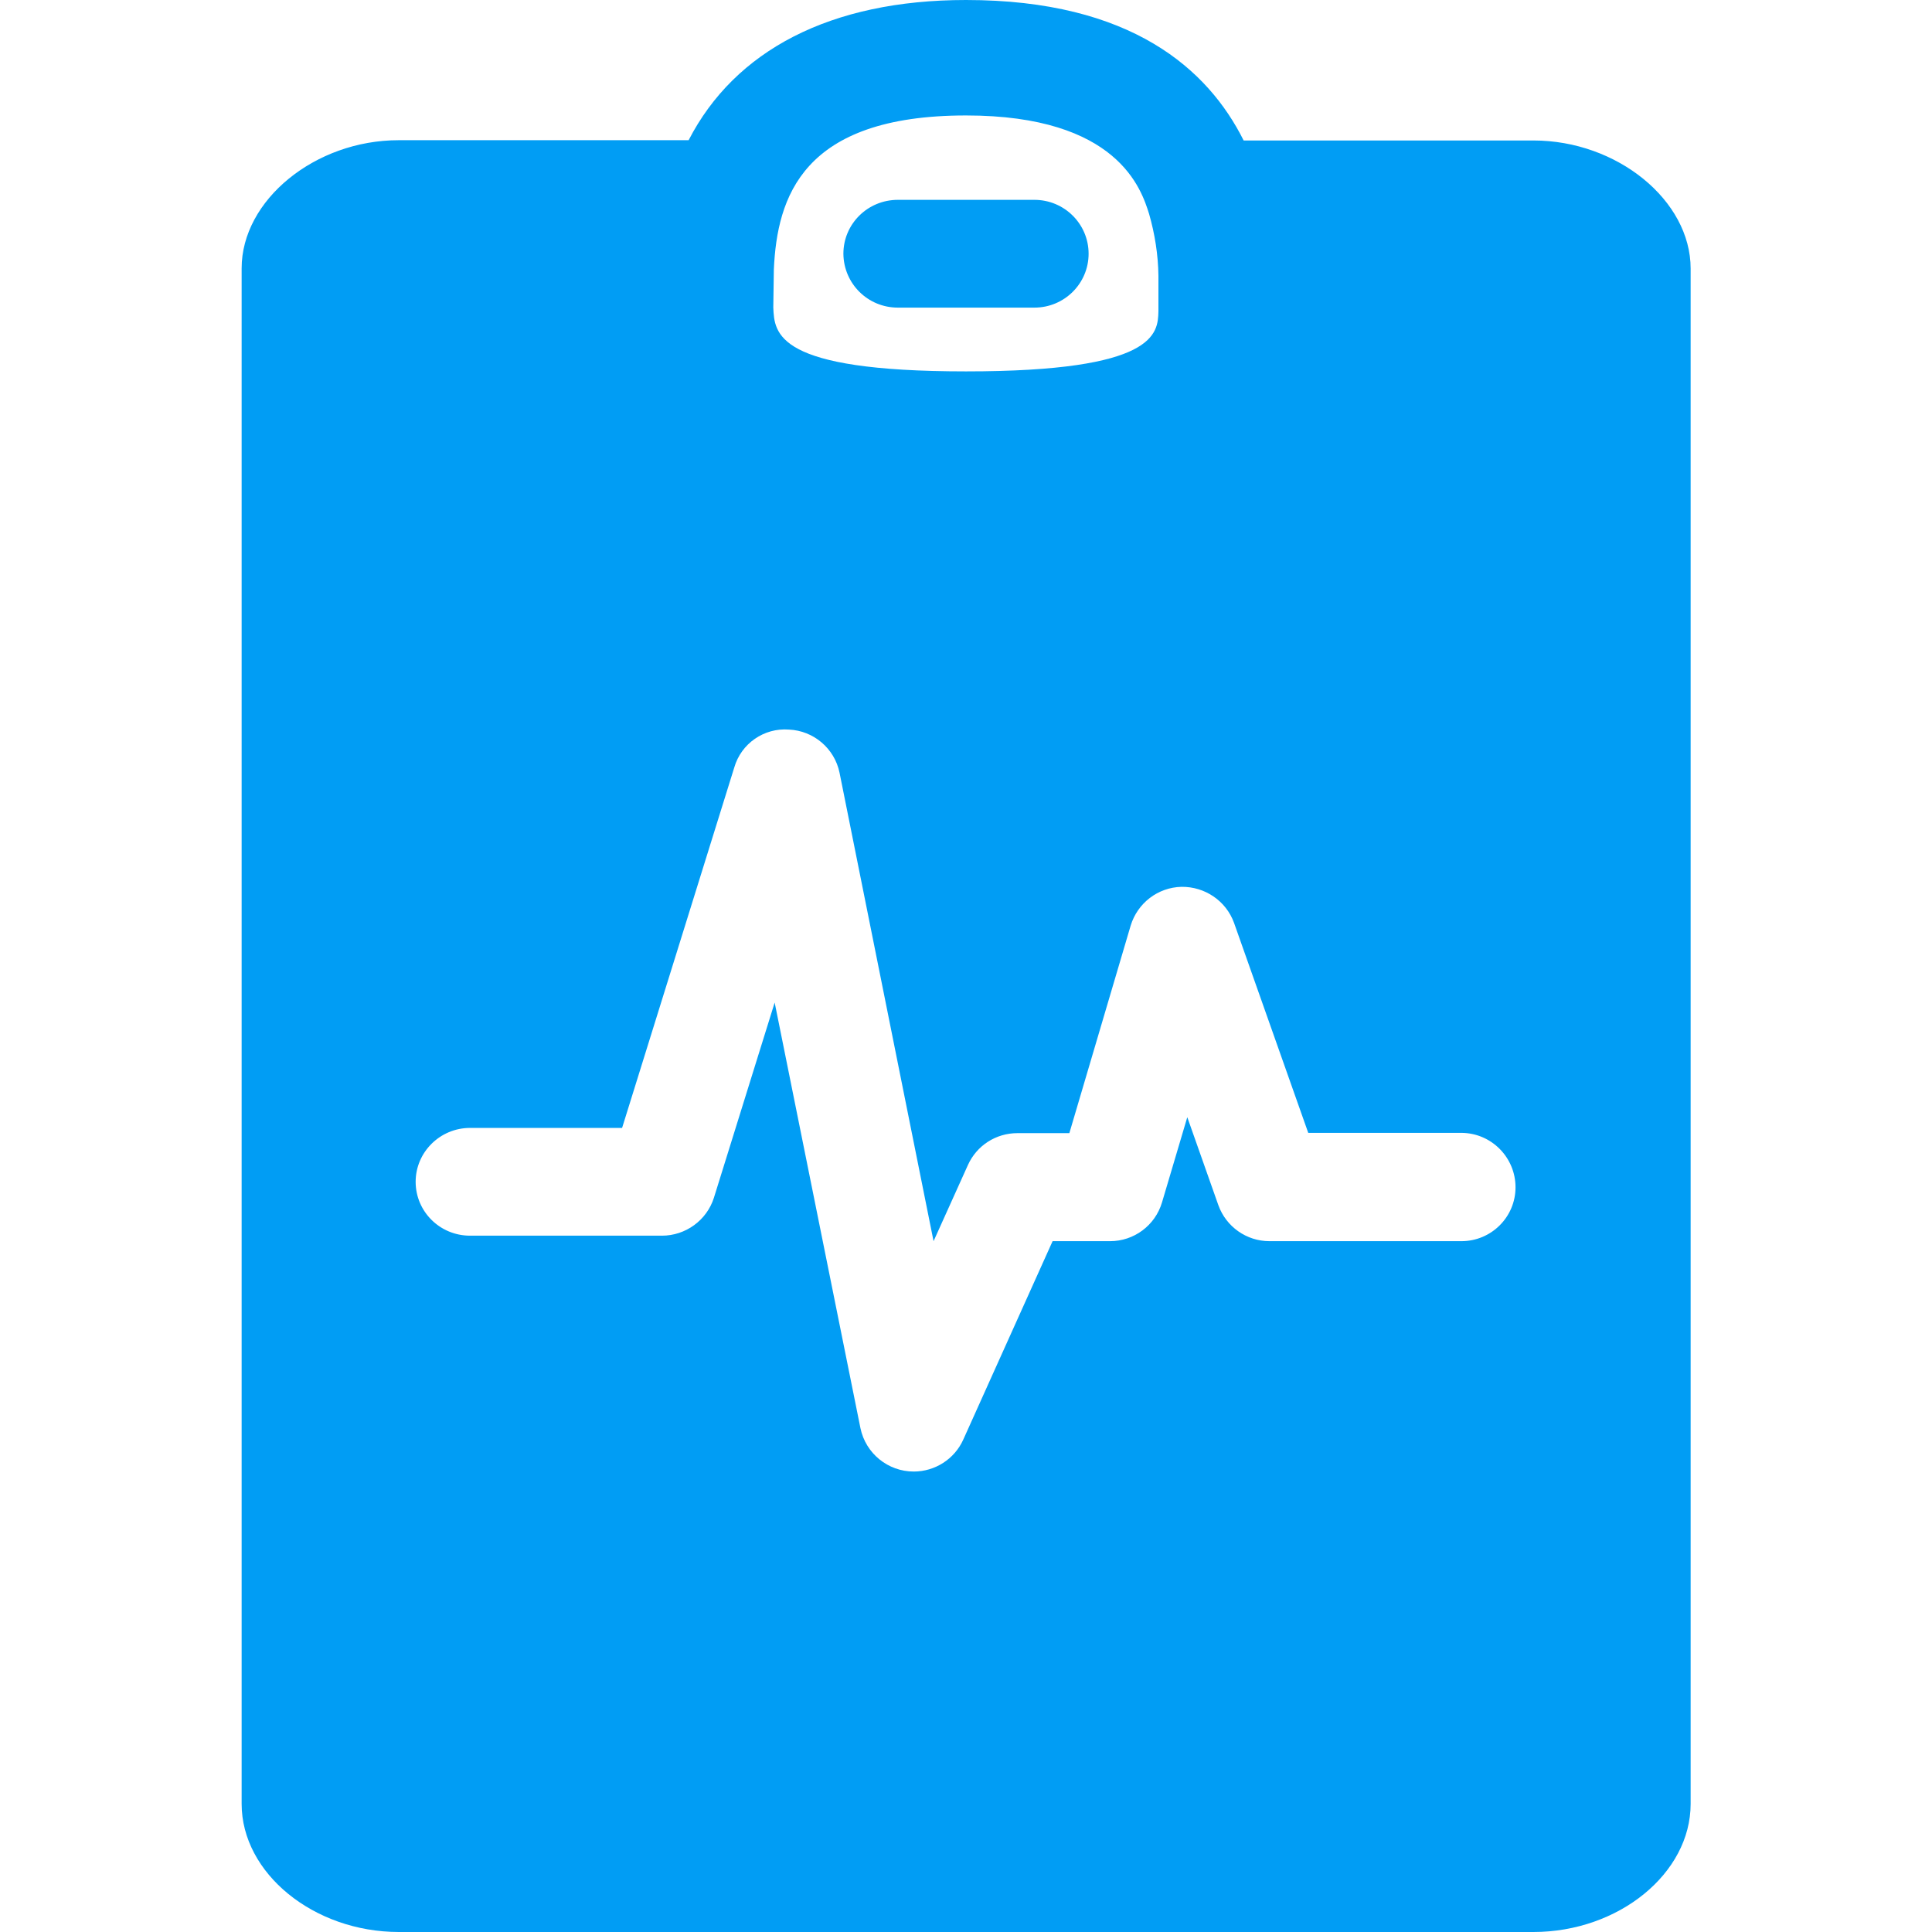 <?xml version="1.0" encoding="UTF-8"?>
<svg xmlns="http://www.w3.org/2000/svg" viewBox="0 0 702.8 702.8"><path fill="#019df4" fill-rule="evenodd" d="M418 77.8c-2.8-8.9-11.3-35.8-66.6-35.8-59.7 0-68.7 29.9-69.9 56l-.2 13.8c.4 9.5.8 23.3 70.1 23.3s69.8-13.8 70-21.9v-12.9c-.1-7.6-1.3-15.2-3.4-22.5zm139.8-26.7c30.5 0 57.2 21.8 57.2 46.6v558.5c0 25.3-26.2 46.6-57.2 46.6H145.1c-31 0-57.2-21.4-57.2-46.6V97.6C87.9 72.8 114.6 51 145 51h105.5C267.3 18.4 302 0 351.4 0c60.2 0 88.1 25.3 101 51.1h105.4zm-26.1 361h-55.8l-27-76.4c-2.9-8-10.6-13.2-19.1-13.1-8.6.2-16 5.9-18.5 14.1L389 412.2h-18.9c-7.8 0-14.8 4.5-18 11.6l-12.5 27.7-34.2-170.4c-1.8-8.8-9.4-15.3-18.4-15.7-9.1-.7-17.4 5.1-19.9 13.8l-40.8 131.1H171c-10.9 0-19.8 8.8-19.8 19.6s8.8 19.6 19.8 19.6h69.8c8.6 0 16.3-5.6 18.9-13.8l22.1-71L313 519.5c1.9 9.2 10 15.8 19.4 15.8 7.7 0 14.8-4.5 18-11.6l32.5-72.2h20.9c8.7 0 16.4-5.7 18.9-14.1l9.2-31 11.3 32c2.8 7.8 10.2 13.1 18.6 13.1h69.8c10.9 0 19.7-8.8 19.7-19.6s-8.7-19.7-19.6-19.8zM326.6 111.9c-10.9 0-19.7-8.7-19.8-19.6 0-10.8 8.8-19.6 19.8-19.6h49.7c10.9 0 19.7 8.8 19.7 19.6s-8.8 19.6-19.7 19.6h-49.7z" clip-rule="evenodd" style="fill: #019df4;"/></svg>
